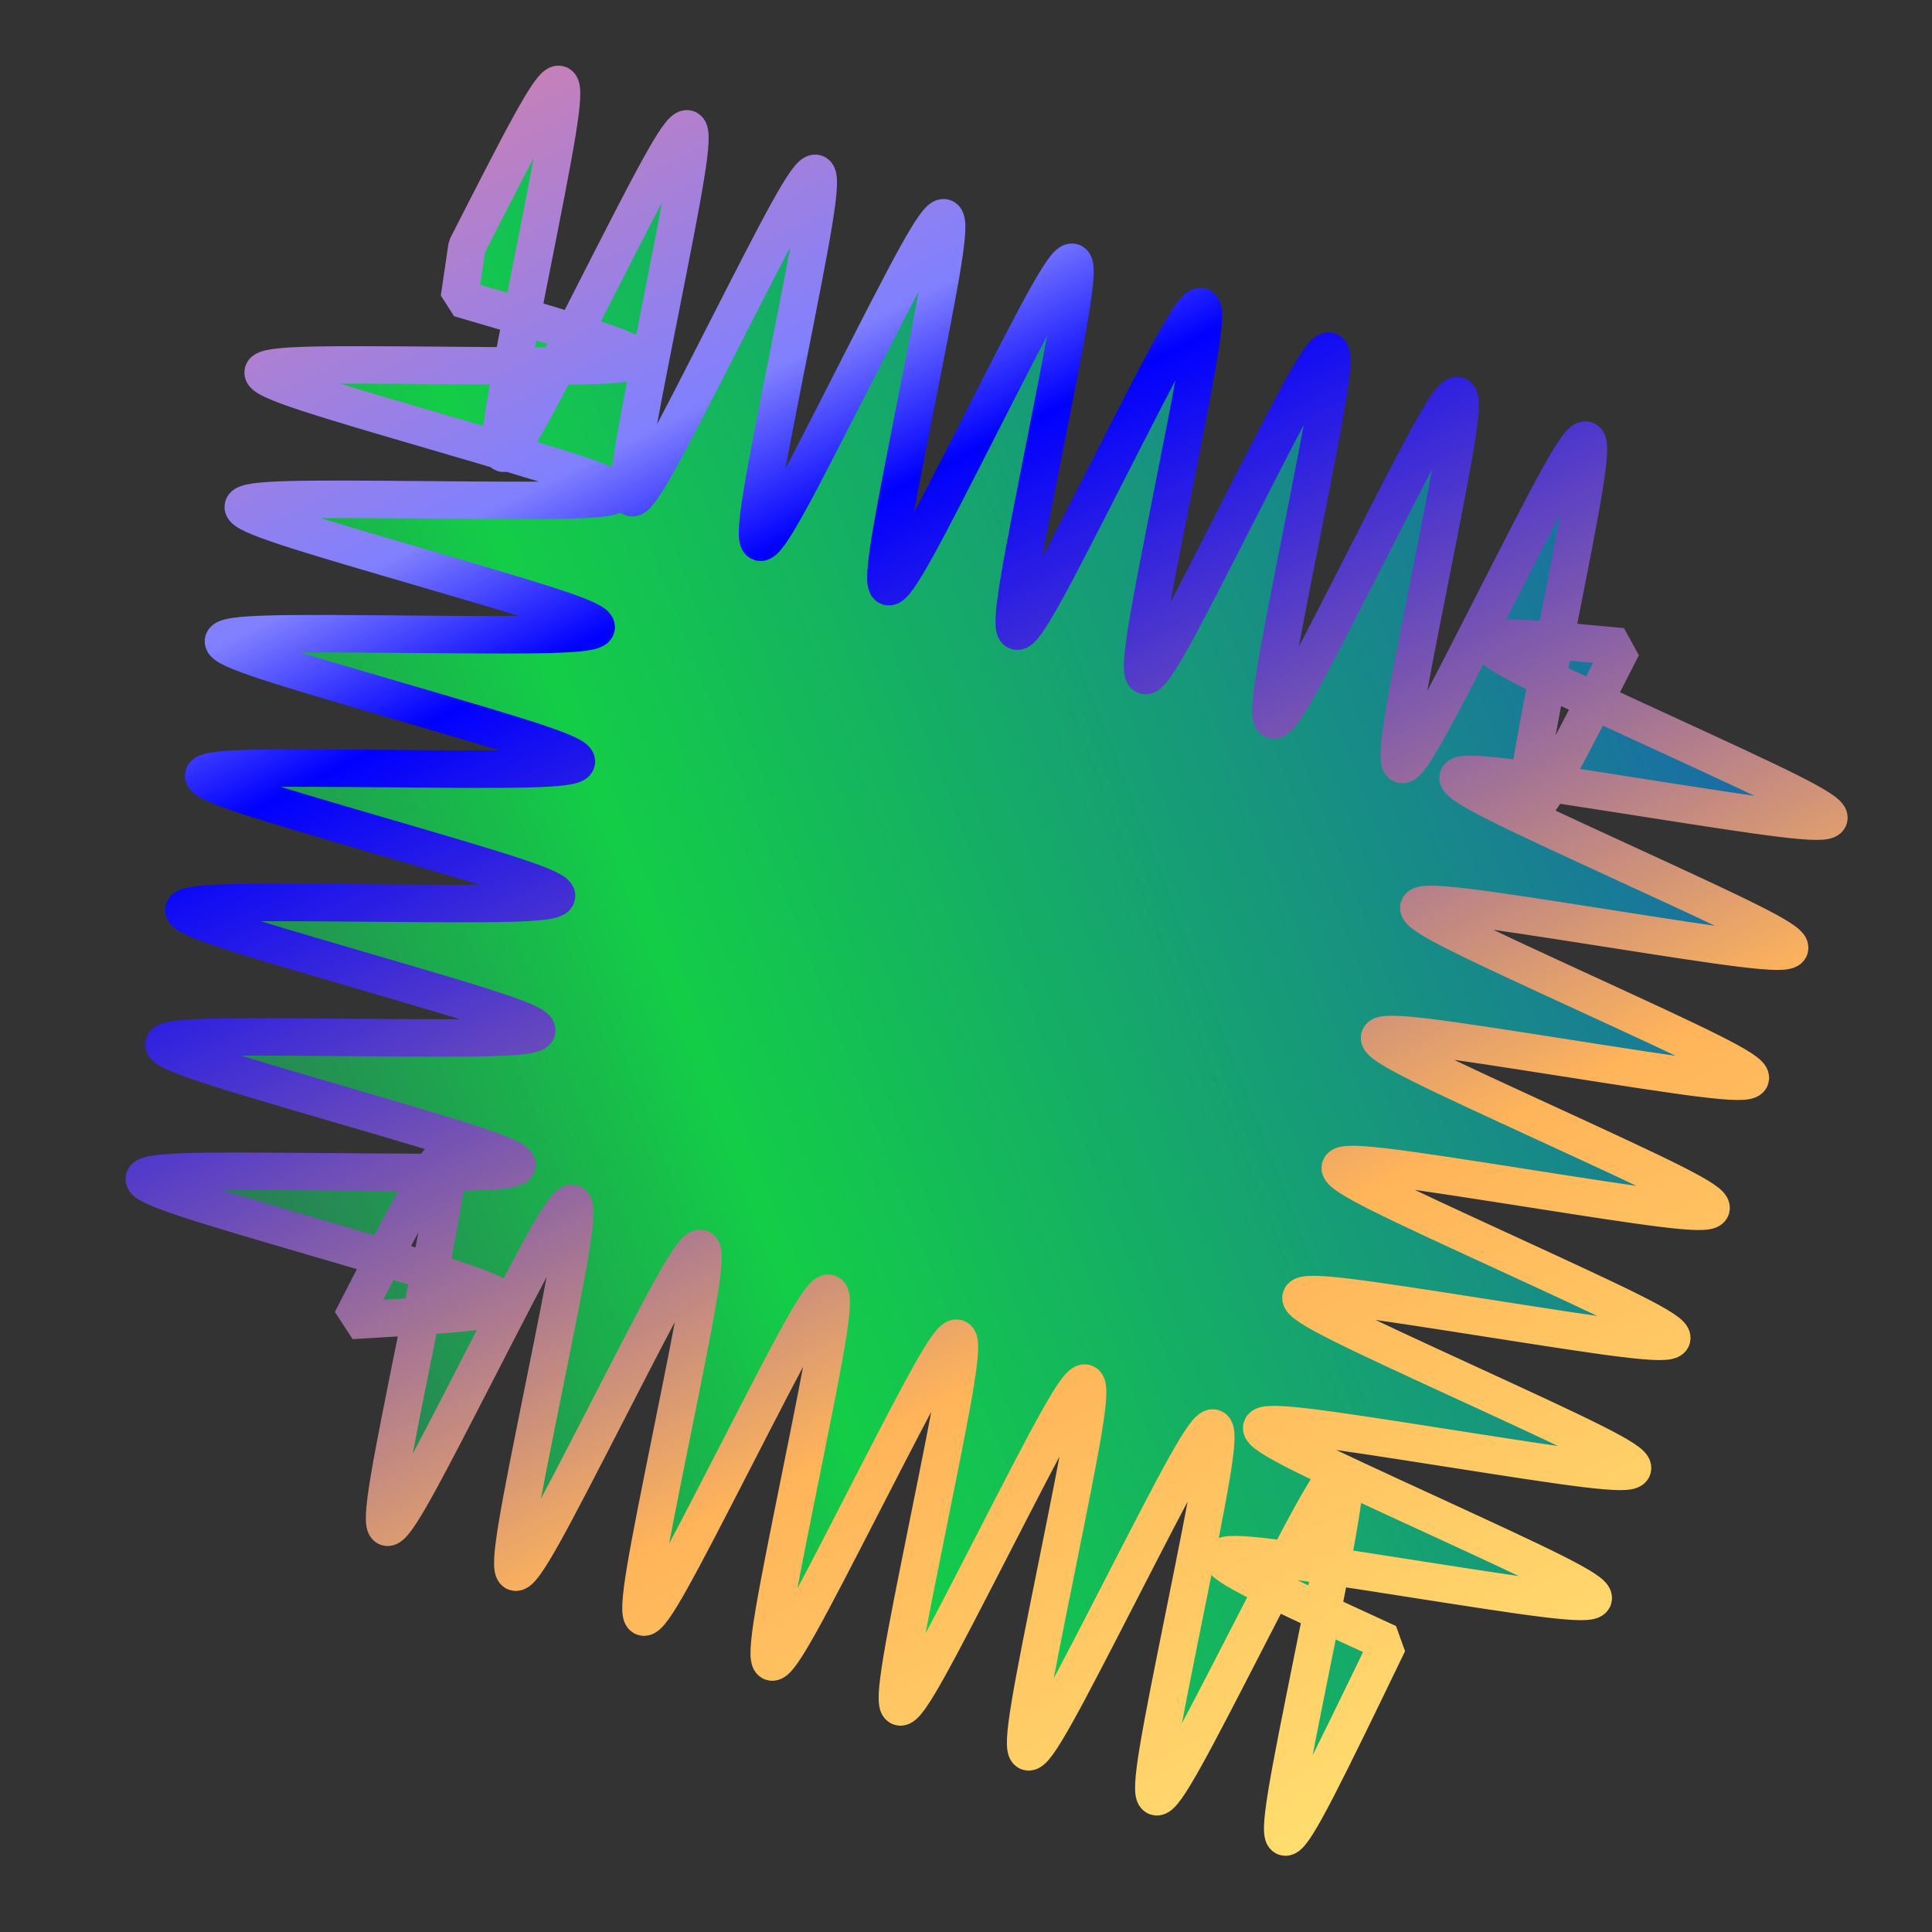 <?xml version="1.0" encoding="UTF-8"?>
<!DOCTYPE svg PUBLIC '-//W3C//DTD SVG 1.0//EN'
          'http://www.w3.org/TR/2001/REC-SVG-20010904/DTD/svg10.dtd'>
<svg style="stroke-dasharray:none; shape-rendering:auto; font-family:'Dialog'; text-rendering:auto; fill-opacity:1; color-interpolation:auto; color-rendering:auto; font-size:12px; fill:black; stroke:black; image-rendering:auto; stroke-miterlimit:10; stroke-linecap:square; stroke-linejoin:miter; font-style:normal; stroke-width:1; stroke-dashoffset:0; font-weight:normal; stroke-opacity:1;" xmlns="http://www.w3.org/2000/svg" width="32" contentScriptType="text/ecmascript" preserveAspectRatio="xMidYMid meet" xmlns:xlink="http://www.w3.org/1999/xlink" zoomAndPan="magnify" version="1.0" contentStyleType="text/css" height="32"
><rect width="100%" height="100%" fill="#333333" stroke="none"/><!--Generated by the Batik Graphics2D SVG Generator--><defs id="genericDefs"
  /><g
  ><defs id="defs1"
    ><linearGradient xmlns:xlink="http://www.w3.org/1999/xlink" id="gradient1" style="color-interpolation:linearRGB;" gradientUnits="userSpaceOnUse" spreadMethod="reflect" xlink:show="other" xlink:type="simple" x1="607.567" y1="306.386" x2="344.842" y2="408.431" xlink:actuate="onLoad"
      ><stop style="stop-color:rgb(138,214,180);" offset="0%"
        /><stop style="stop-color:rgb(131,47,24);" offset="14%"
        /><stop style="stop-color:rgb(177,243,224);" offset="22%"
        /><stop style="stop-color:rgb(183,192,226);" offset="22%"
        /><stop style="stop-color:rgb(76,134,113);" offset="26%"
        /><stop style="stop-color:rgb(122,160,47);" offset="30%"
        /><stop style="stop-color:rgb(68,149,109);" offset="33%"
        /><stop style="stop-color:rgb(57,64,97);" offset="35%"
        /><stop style="stop-color:rgb(19,205,71);" offset="40%"
        /><stop style="stop-color:rgb(30,36,235);" offset="51%"
        /><stop style="stop-color:rgb(174,202,103);" offset="52%"
        /><stop style="stop-color:rgb(226,230,94);" offset="56%"
        /><stop style="stop-color:rgb(192,204,246);" offset="60%"
        /><stop style="stop-color:rgb(193,248,121);" offset="67%"
        /><stop style="stop-color:rgb(66,130,100);" offset="83%"
        /><stop style="stop-color:rgb(227,185,149);" offset="85%"
        /><stop style="stop-color:rgb(77,205,112);" offset="100%"
      /></linearGradient
      ><linearGradient xmlns:xlink="http://www.w3.org/1999/xlink" id="gradient2" style="color-interpolation:sRGB;" gradientUnits="userSpaceOnUse" spreadMethod="reflect" xlink:show="other" xlink:type="simple" x1="120.0" y1="140.0" x2="100.0" y2="100.0" xlink:actuate="onLoad"
      ><stop style="stop-color:rgb(255,128,128);" offset="0%"
        /><stop style="stop-color:rgb(128,128,255);" offset="25%"
        /><stop style="stop-color:blue;" offset="31%"
        /><stop style="stop-color:rgb(255,180,90);" offset="62%"
        /><stop style="stop-color:rgb(255,255,128);" offset="100%"
      /></linearGradient
    ></defs
    ><g style="stroke-linecap:butt; fill:url(#gradient1); text-rendering:geometricPrecision; image-rendering:optimizeQuality; color-rendering:optimizeQuality; stroke-linejoin:bevel; stroke:url(#gradient1); color-interpolation:linearRGB; stroke-width:0.62; stroke-miterlimit:5;"
    ><path style="stroke:none;" d="M7.734 4.085 C9.592 0.442 9.592 0.442 8.798 4.453 C8.004 8.464 8.004 8.464 9.861 4.821 C11.718 1.178 11.718 1.178 10.924 5.189 C10.13 9.2 10.13 9.2 11.987 5.558 C13.844 1.915 13.844 1.915 13.05 5.926 C12.256 9.937 12.256 9.937 14.113 6.294 C15.97 2.651 15.97 2.651 15.176 6.662 C14.382 10.673 14.382 10.673 16.239 7.03 C18.096 3.388 18.096 3.388 17.302 7.399 C16.508 11.41 16.508 11.41 18.365 7.767 C20.222 4.124 20.222 4.124 19.428 8.135 C18.634 12.146 18.634 12.146 20.491 8.503 C22.348 4.86 22.348 4.86 21.554 8.871 C20.76 12.882 20.76 12.882 22.617 9.24 C24.474 5.597 24.474 5.597 23.68 9.608 C22.886 13.619 22.886 13.619 24.743 9.976 C26.6 6.333 26.6 6.333 25.806 10.344 C25.012 14.355 25.012 14.355 26.869 10.712 C23.832 10.427 23.832 10.427 27.547 12.137 C31.261 13.846 31.261 13.846 27.221 13.214 C23.182 12.581 23.182 12.581 26.896 14.291 C30.611 16 30.611 16 26.571 15.367 C22.531 14.735 22.531 14.735 26.246 16.445 C29.96 18.154 29.96 18.154 25.921 17.521 C21.881 16.889 21.881 16.889 25.595 18.598 C29.31 20.308 29.31 20.308 25.27 19.675 C21.23 19.043 21.23 19.043 24.945 20.752 C28.659 22.462 28.659 22.462 24.619 21.829 C20.58 21.197 20.58 21.197 24.294 22.906 C28.009 24.616 28.009 24.616 23.969 23.983 C19.929 23.351 19.929 23.351 23.644 25.06 C27.358 26.77 27.358 26.77 23.318 26.137 C19.279 25.505 19.279 25.505 22.993 27.214 C20.94 31.459 20.94 31.459 21.748 27.45 C22.556 23.442 22.556 23.442 20.686 27.078 C18.816 30.715 18.816 30.715 19.624 26.706 C20.432 22.698 20.432 22.698 18.563 26.334 C16.693 29.971 16.693 29.971 17.501 25.962 C18.309 21.954 18.309 21.954 16.439 25.59 C14.569 29.227 14.569 29.227 15.377 25.219 C16.186 21.21 16.186 21.21 14.316 24.847 C12.446 28.483 12.446 28.483 13.254 24.475 C14.062 20.466 14.062 20.466 12.192 24.103 C10.322 27.739 10.322 27.739 11.13 23.731 C11.939 19.723 11.939 19.723 10.069 23.359 C8.199 26.995 8.199 26.995 9.007 22.987 C9.815 18.979 9.815 18.979 7.945 22.615 C6.075 26.251 6.075 26.251 6.883 22.243 C7.692 18.235 7.692 18.235 5.822 21.871 C9.236 21.669 9.236 21.669 5.311 20.522 C1.387 19.375 1.387 19.375 5.475 19.409 C9.564 19.443 9.564 19.443 5.639 18.296 C1.715 17.149 1.715 17.149 5.803 17.183 C9.892 17.217 9.892 17.217 5.968 16.07 C2.043 14.923 2.043 14.923 6.132 14.957 C10.22 14.991 10.22 14.991 6.296 13.844 C2.371 12.697 2.371 12.697 6.46 12.731 C10.549 12.765 10.549 12.765 6.624 11.618 C2.699 10.471 2.699 10.471 6.788 10.505 C10.877 10.539 10.877 10.539 6.952 9.392 C3.027 8.245 3.027 8.245 7.116 8.279 C11.205 8.313 11.205 8.313 7.28 7.166 C3.356 6.019 3.356 6.019 7.444 6.053 C11.533 6.087 11.533 6.087 7.608 4.94 Z"
      /><path d="M7.734 4.085 C9.592 0.442 9.592 0.442 8.798 4.453 C8.004 8.464 8.004 8.464 9.861 4.821 C11.718 1.178 11.718 1.178 10.924 5.189 C10.13 9.2 10.13 9.2 11.987 5.558 C13.844 1.915 13.844 1.915 13.05 5.926 C12.256 9.937 12.256 9.937 14.113 6.294 C15.97 2.651 15.97 2.651 15.176 6.662 C14.382 10.673 14.382 10.673 16.239 7.03 C18.096 3.388 18.096 3.388 17.302 7.399 C16.508 11.41 16.508 11.41 18.365 7.767 C20.222 4.124 20.222 4.124 19.428 8.135 C18.634 12.146 18.634 12.146 20.491 8.503 C22.348 4.86 22.348 4.86 21.554 8.871 C20.76 12.882 20.76 12.882 22.617 9.24 C24.474 5.597 24.474 5.597 23.68 9.608 C22.886 13.619 22.886 13.619 24.743 9.976 C26.6 6.333 26.6 6.333 25.806 10.344 C25.012 14.355 25.012 14.355 26.869 10.712 C23.832 10.427 23.832 10.427 27.547 12.137 C31.261 13.846 31.261 13.846 27.221 13.214 C23.182 12.581 23.182 12.581 26.896 14.291 C30.611 16 30.611 16 26.571 15.367 C22.531 14.735 22.531 14.735 26.246 16.445 C29.96 18.154 29.96 18.154 25.921 17.521 C21.881 16.889 21.881 16.889 25.595 18.598 C29.31 20.308 29.31 20.308 25.27 19.675 C21.23 19.043 21.23 19.043 24.945 20.752 C28.659 22.462 28.659 22.462 24.619 21.829 C20.58 21.197 20.58 21.197 24.294 22.906 C28.009 24.616 28.009 24.616 23.969 23.983 C19.929 23.351 19.929 23.351 23.644 25.06 C27.358 26.77 27.358 26.77 23.318 26.137 C19.279 25.505 19.279 25.505 22.993 27.214 C20.94 31.459 20.94 31.459 21.748 27.45 C22.556 23.442 22.556 23.442 20.686 27.078 C18.816 30.715 18.816 30.715 19.624 26.706 C20.432 22.698 20.432 22.698 18.563 26.334 C16.693 29.971 16.693 29.971 17.501 25.962 C18.309 21.954 18.309 21.954 16.439 25.59 C14.569 29.227 14.569 29.227 15.377 25.219 C16.186 21.21 16.186 21.21 14.316 24.847 C12.446 28.483 12.446 28.483 13.254 24.475 C14.062 20.466 14.062 20.466 12.192 24.103 C10.322 27.739 10.322 27.739 11.13 23.731 C11.939 19.723 11.939 19.723 10.069 23.359 C8.199 26.995 8.199 26.995 9.007 22.987 C9.815 18.979 9.815 18.979 7.945 22.615 C6.075 26.251 6.075 26.251 6.883 22.243 C7.692 18.235 7.692 18.235 5.822 21.871 C9.236 21.669 9.236 21.669 5.311 20.522 C1.387 19.375 1.387 19.375 5.475 19.409 C9.564 19.443 9.564 19.443 5.639 18.296 C1.715 17.149 1.715 17.149 5.803 17.183 C9.892 17.217 9.892 17.217 5.968 16.07 C2.043 14.923 2.043 14.923 6.132 14.957 C10.22 14.991 10.22 14.991 6.296 13.844 C2.371 12.697 2.371 12.697 6.46 12.731 C10.549 12.765 10.549 12.765 6.624 11.618 C2.699 10.471 2.699 10.471 6.788 10.505 C10.877 10.539 10.877 10.539 6.952 9.392 C3.027 8.245 3.027 8.245 7.116 8.279 C11.205 8.313 11.205 8.313 7.28 7.166 C3.356 6.019 3.356 6.019 7.444 6.053 C11.533 6.087 11.533 6.087 7.608 4.94 Z" style="fill:none; stroke:url(#gradient2);"
    /></g
  ></g
></svg
>

